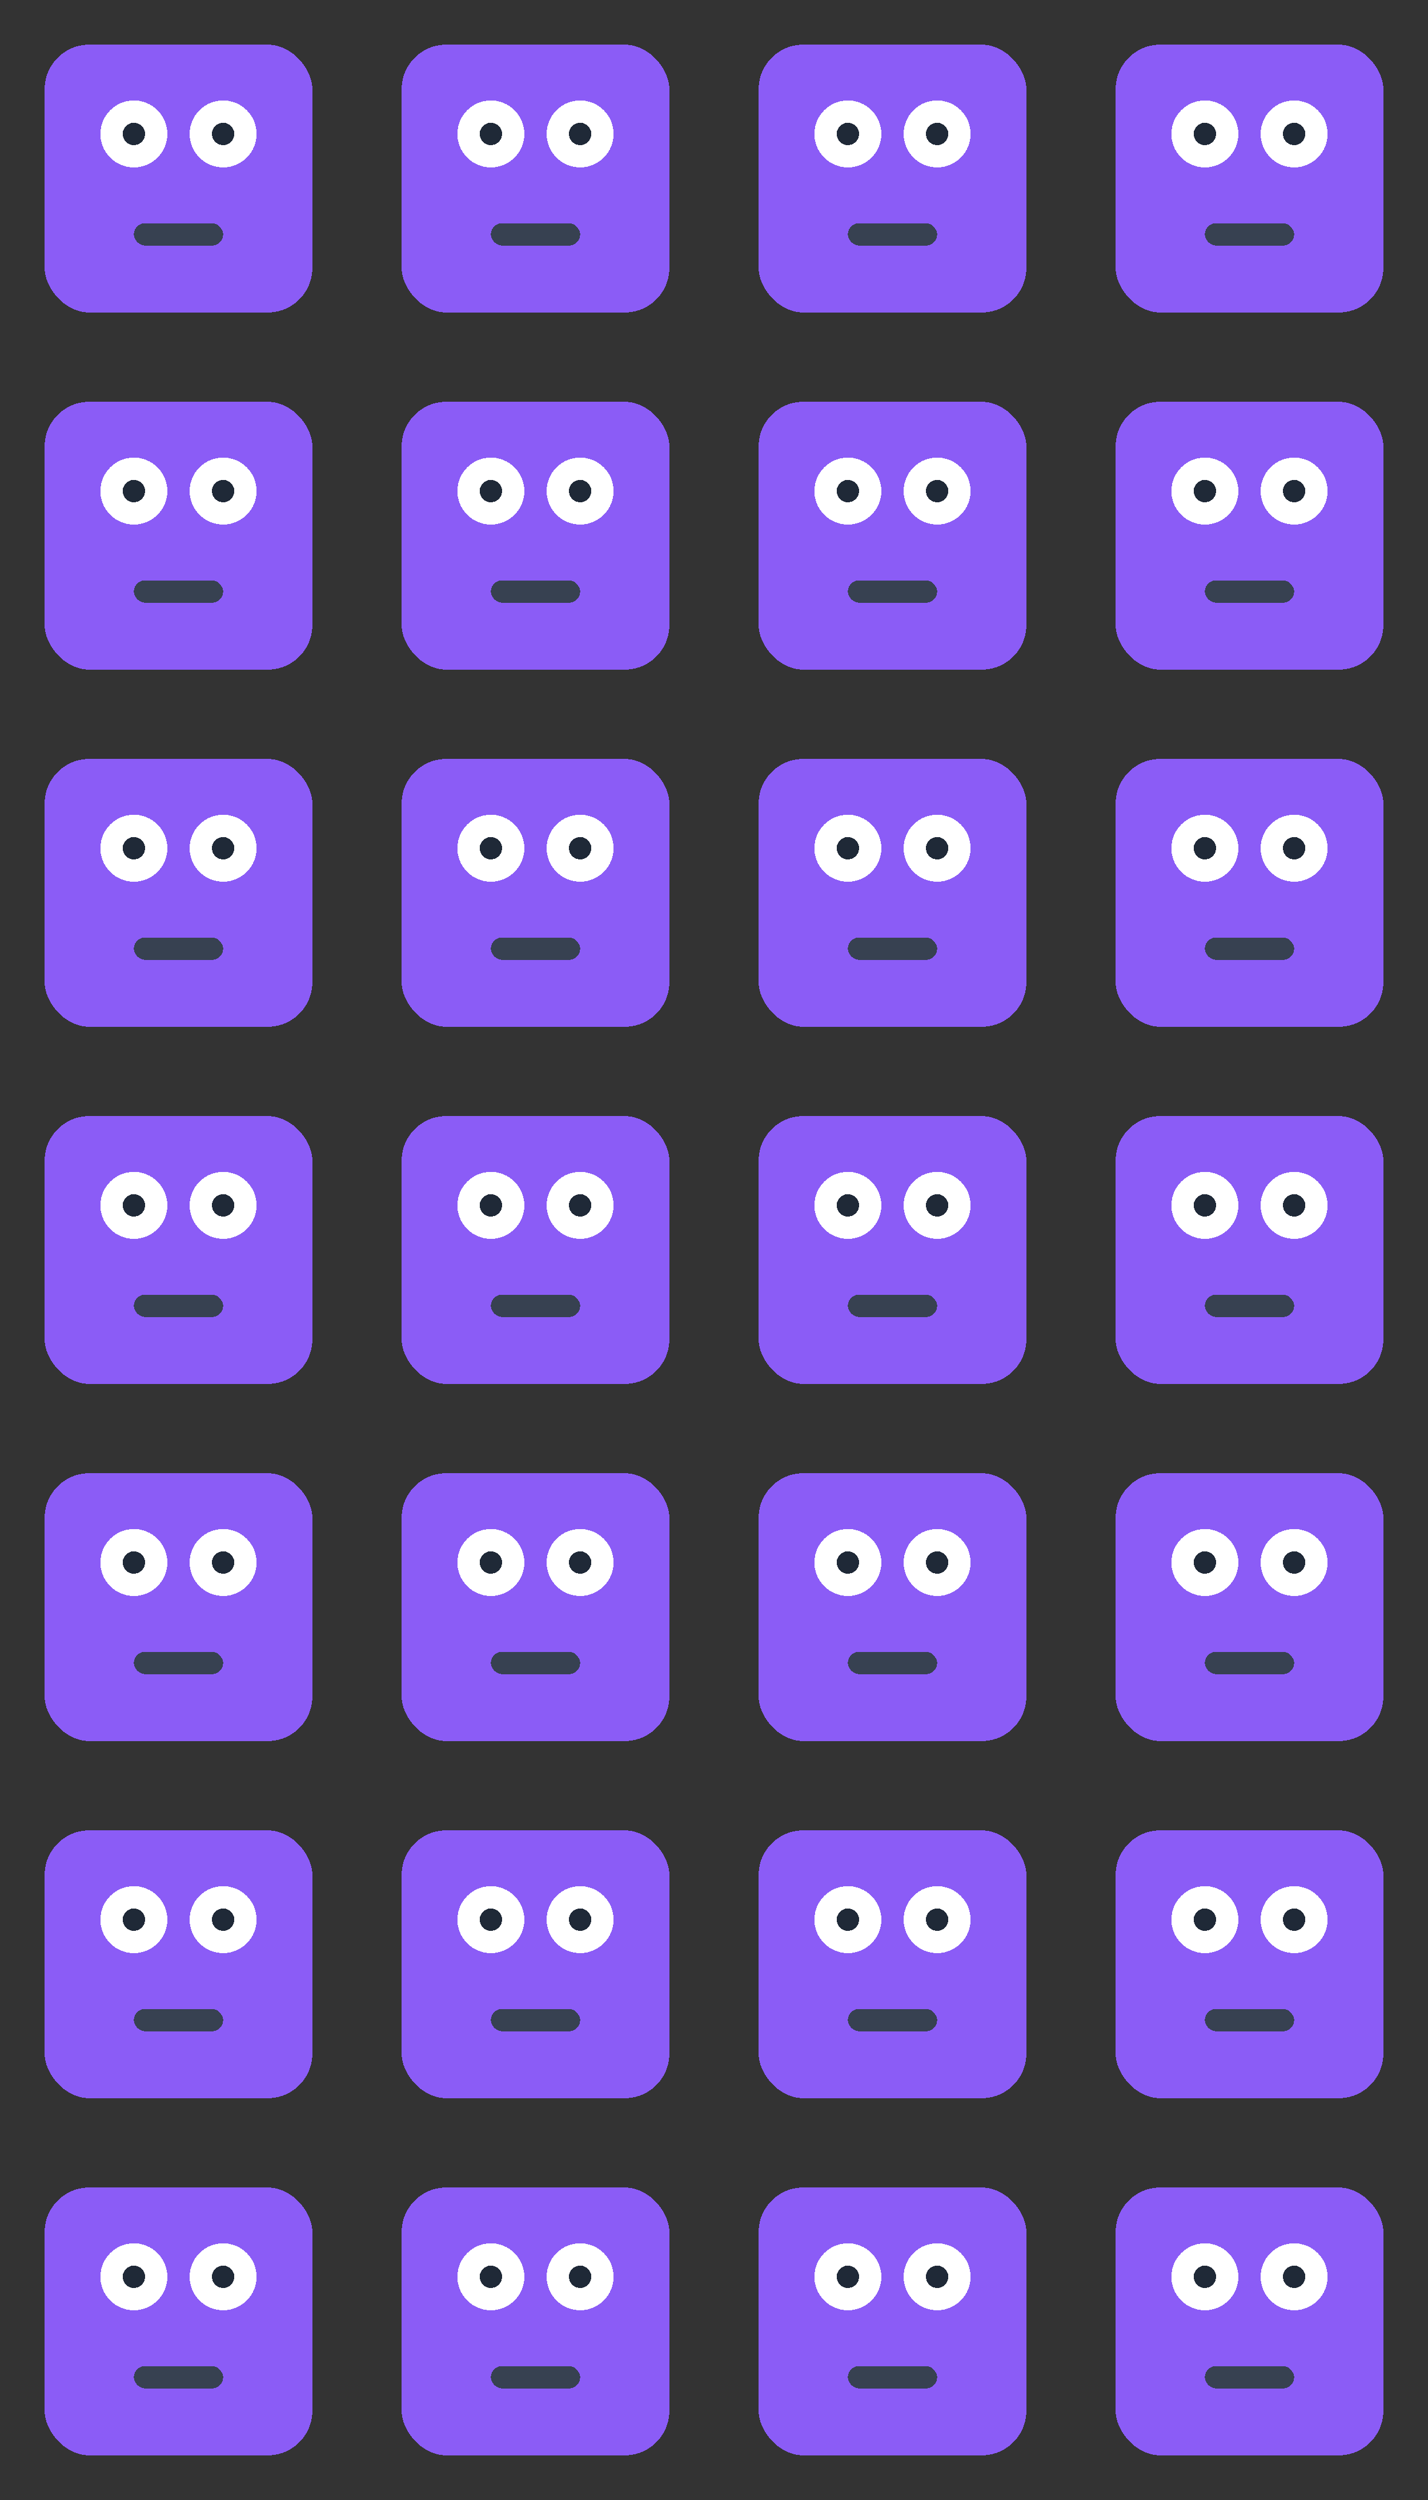 <svg xmlns="http://www.w3.org/2000/svg" width="128" height="224" shape-rendering="crispEdges">
  <rect width="100%" height="100%" fill="#333333" stroke="none"/>
  <!-- 4 cols x 7 rows, each frame 32x32 -->
  <rect width="100%" height="100%" fill="none"/>
  <defs>
    <g id="face">
      <rect x="4" y="4" width="24" height="24" rx="4" fill="#8b5cf6"/>
      <circle cx="12" cy="12" r="3" fill="#fff"/>
      <circle cx="20" cy="12" r="3" fill="#fff"/>
      <circle cx="12" cy="12" r="1" fill="#1f2937"/>
      <circle cx="20" cy="12" r="1" fill="#1f2937"/>
      <rect x="12" y="20" width="8" height="2" rx="1" fill="#374151"/>
    </g>
  </defs>
  <!-- draw a simple variation across frames -->
  <g>
    <!-- rows 0..6, cols 0..3 -->
    <!-- we just place the same face; animation will move through frames -->
    <!-- row 0: idle -->
    <use href="#face" x="0" y="0"/>
    <use href="#face" x="32" y="0"/>
    <use href="#face" x="64" y="0"/>
    <use href="#face" x="96" y="0"/>
    <!-- row 1: listening -->
    <use href="#face" x="0" y="32"/>
    <use href="#face" x="32" y="32"/>
    <use href="#face" x="64" y="32"/>
    <use href="#face" x="96" y="32"/>
    <!-- row 2: thinking -->
    <use href="#face" x="0" y="64"/>
    <use href="#face" x="32" y="64"/>
    <use href="#face" x="64" y="64"/>
    <use href="#face" x="96" y="64"/>
    <!-- row 3: responding -->
    <use href="#face" x="0" y="96"/>
    <use href="#face" x="32" y="96"/>
    <use href="#face" x="64" y="96"/>
    <use href="#face" x="96" y="96"/>
    <!-- row 4: suggesting -->
    <use href="#face" x="0" y="128"/>
    <use href="#face" x="32" y="128"/>
    <use href="#face" x="64" y="128"/>
    <use href="#face" x="96" y="128"/>
    <!-- row 5: celebrating (6 frames, but we only have 4 here; renderer will loop in available frames) -->
    <use href="#face" x="0" y="160"/>
    <use href="#face" x="32" y="160"/>
    <use href="#face" x="64" y="160"/>
    <use href="#face" x="96" y="160"/>
    <!-- row 6: error (2 frames) -->
    <use href="#face" x="0" y="192"/>
    <use href="#face" x="32" y="192"/>
    <use href="#face" x="64" y="192"/>
    <use href="#face" x="96" y="192"/>
  </g>
</svg>
